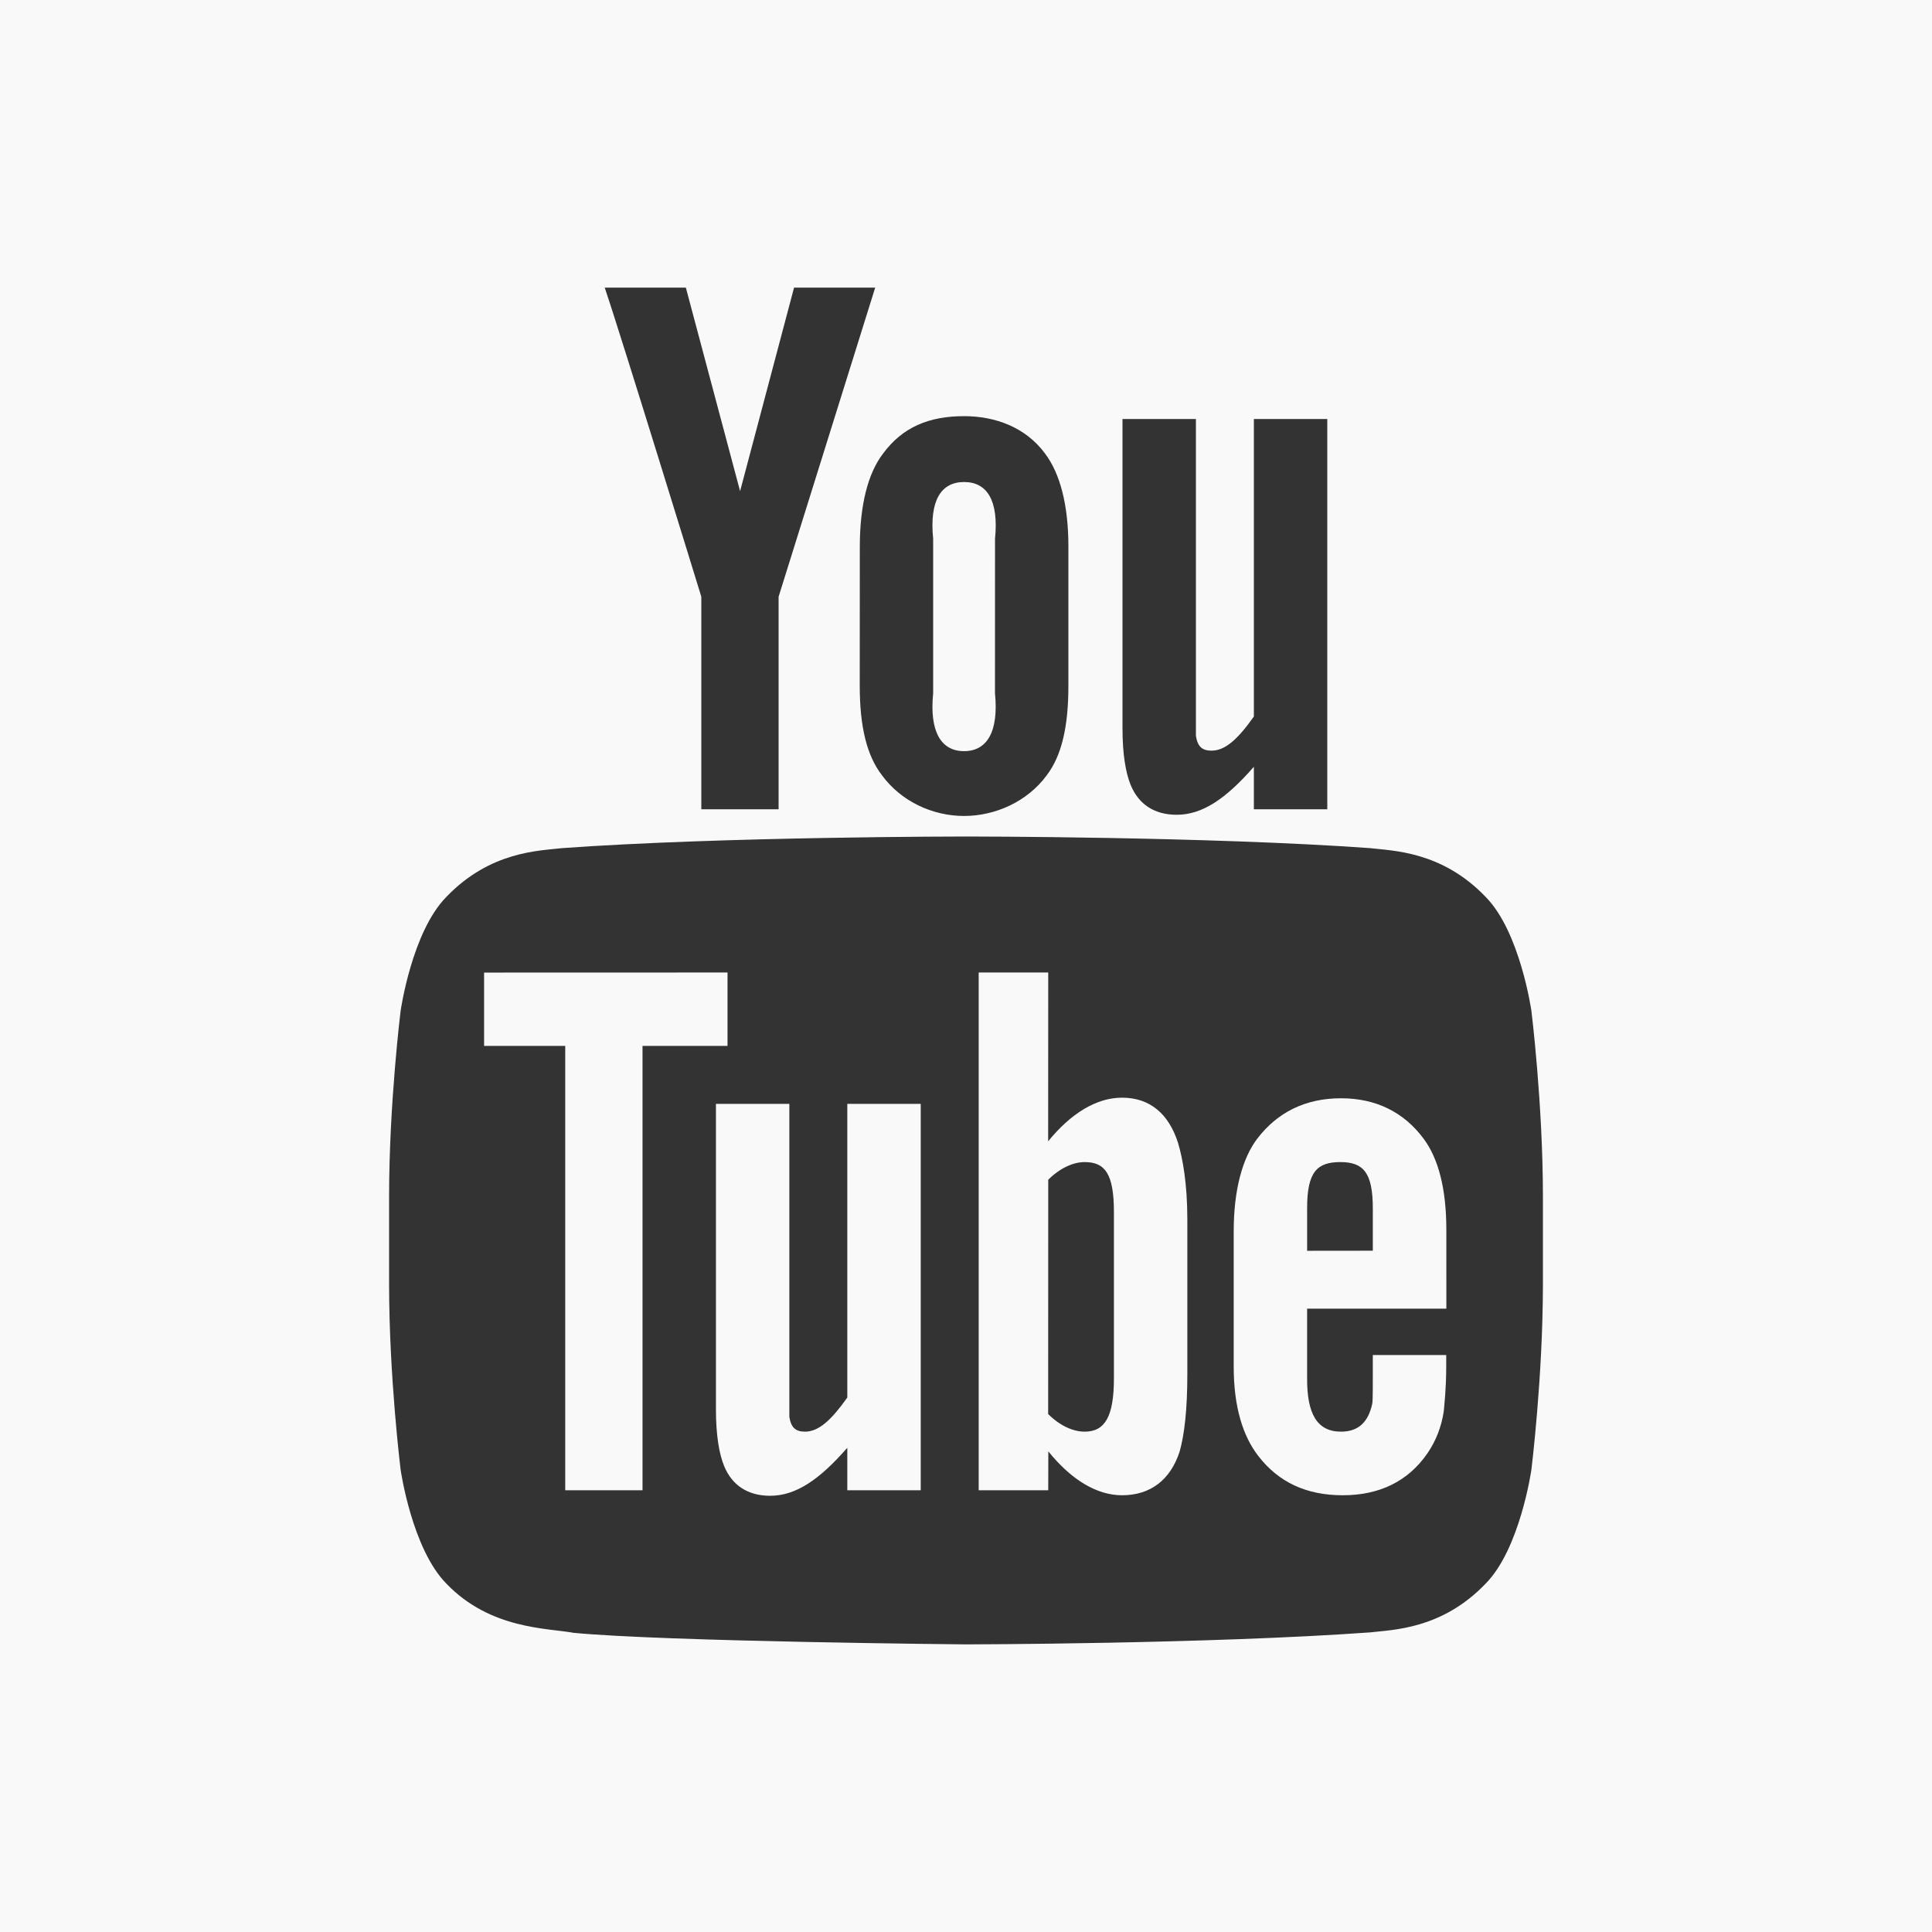 <?xml version="1.0" encoding="UTF-8" standalone="no"?>
<!-- Created with Inkscape (http://www.inkscape.org/) -->

<svg
   xmlns:dc="http://purl.org/dc/elements/1.1/"
   xmlns:cc="http://creativecommons.org/ns#"
   xmlns:rdf="http://www.w3.org/1999/02/22-rdf-syntax-ns#"
   xmlns:svg="http://www.w3.org/2000/svg"
   xmlns="http://www.w3.org/2000/svg"
   xmlns:sodipodi="http://sodipodi.sourceforge.net/DTD/sodipodi-0.dtd"
   xmlns:inkscape="http://www.inkscape.org/namespaces/inkscape"
   width="500"
   height="500"
   viewBox="0 0 500 500"
   id="svg4587"
   version="1.1"
   inkscape:version="0.91 r"
   sodipodi:docname="youtube_logo_invert.svg">
  <rect x="0" y="0" width="500" height="500" fill="#333333" stroke="none"/>
  <defs
     id="defs4589" />
  <sodipodi:namedview
     id="base"
     pagecolor="#f0f0f0"
     bordercolor="#666666"
     borderopacity="1.0"
     inkscape:pageopacity="0"
     inkscape:pageshadow="2"
     inkscape:zoom="1.694"
     inkscape:cx="250"
     inkscape:cy="250"
     inkscape:document-units="px"
     inkscape:current-layer="layer1"
     showgrid="false"
     units="px"
     inkscape:window-width="1920"
     inkscape:window-height="1028"
     inkscape:window-x="0"
     inkscape:window-y="0"
     inkscape:window-maximized="1" />
  <g
     inkscape:label="youtube"
     inkscape:groupmode="layer"
     id="layer1"
     transform="translate(0,-552.362)">
    <path
       inkscape:connector-curvature="0"
       style="opacity:0.97;fill:#ffffff;fill-opacity:1;stroke:none;stroke-width:0.025;stroke-miterlimit:4;stroke-dasharray:0.1, 0.025;stroke-dashoffset:0;stroke-opacity:1"
       d="m 0,552.362 0,500 500,0 0,-500 -500,0 z m 156.5,74.436 21,0 14.035,52.676 13.965,-52.676 21,0 -25,80 0,55 -20,0 0,-55 c 0,0 -20.725,-67.431 -25,-80 z m 93,33.264 c 8,0 15.938,2.828 21,9.736 3.832,5.102 6,13.207 6,24 l 0,36 c 0,10.733 -1.768,18.149 -5.6,23.201 C 265.839,759.886 257.5,763.534 249.5,763.534 c -8,-3e-5 -16.196,-3.648 -21.25,-10.535 -3.893,-5.052 -5.75,-12.468 -5.75,-23.201 l 0.019,-35.912 c 0,-10.793 2.087,-18.986 5.98,-24.088 5.054,-6.908 11.945,-9.736 21,-9.736 z m 41,0.736 19,0 0,75 0,7 c 0.443,2.807 1.635,3.832 4.051,3.832 3.637,0 6.928,-3.16 10.949,-8.832 l 0,-77 19,0 0,101 -19,0 0,-11 c -7.203,8.256 -13.309,12.426 -19.965,12.426 -5.84,0 -9.895,-2.756 -11.926,-7.732 -1.234,-3.027 -2.109,-7.752 -2.109,-14.693 l 0,-80 z m -41,16.312 c -5.9,0 -9,4.688 -8,14.688 l 0,40 c -1,10 2.098,14.961 7.998,14.961 5.9,0 9.002,-4.961 8.002,-14.961 l 0.01,-40 c 1,-10 -2.11,-14.688 -8.01,-14.688 z m 0.436,91.738 0.131,0 c 0,0 62.68,8.1e-4 104.465,3.008 5.836,0.692 18.566,0.751 29.92,12.59 8.953,9.021 11.871,29.508 11.871,29.508 0,0 2.982,24.054 2.982,48.111 l 0,22.553 c 0,24.054 -2.982,48.109 -2.982,48.109 0,0 -2.918,20.484 -11.871,29.506 -11.354,11.842 -24.084,11.9 -29.92,12.594 C 312.746,977.832 250,977.927 250,977.927 c 0,0 -77.636,-0.705 -101.525,-2.988 -6.644,-1.24 -21.567,-0.863 -32.924,-12.705 -8.954,-9.022 -11.869,-29.506 -11.869,-29.506 0,0 -2.986,-24.055 -2.986,-48.109 l 0,-22.553 c 0,-24.057 2.986,-48.111 2.986,-48.111 0,0 2.915,-20.487 11.869,-29.508 11.357,-11.839 24.08,-11.898 29.918,-12.59 41.785,-3.007 104.467,-3.008 104.467,-3.008 z m -61.654,35.197 -63,0.019 0,18.98 21,0 0,115 20,0 0,-115 22,0 0,-19 z m 65,0 0,134 18,0 0.025,-10.068 c 6.049,7.484 12.645,11.357 19.082,11.357 7.209,0 12.477,-3.859 14.893,-11.289 1.209,-4.236 2,-10.758 2,-20 l 0,-40 c 0,-9.465 -1.213,-15.936 -2.422,-19.955 -2.416,-7.485 -7.262,-11.65 -14.471,-11.65 -6.66,0 -13.279,4.097 -19.127,11.293 l 0.019,-43.688 -18,0 z m 93.777,32.551 c -9.242,-1e-5 -16.45,3.621 -21.686,10.459 -3.846,5.054 -6.092,13.31 -6.092,23.99 l 0,35 c 0,10.619 2.468,18.053 6.314,23.053 5.234,6.828 12.441,10.236 21.912,10.236 9.459,0 16.888,-3.578 21.896,-10.834 2.201,-3.203 3.623,-6.833 4.234,-10.846 0.163,-1.813 0.643,-5.941 0.643,-11.775 l 0,-2.834 -18.998,0 c 0,7.264 0.031,11.582 -0.137,12.568 -1.033,4.839 -3.631,7.262 -8.088,7.262 -6.214,0 -8.839,-4.645 -8.777,-13.873 l 0,-17.957 36.037,0 -0.006,-20.443 c 0,-10.68 -2.102,-18.493 -5.887,-23.547 -5.075,-6.838 -12.285,-10.459 -21.367,-10.459 z m -161.777,1.449 0,79 c 0,6.942 0.875,11.666 2.109,14.693 2.031,4.977 6.086,7.73 11.926,7.73 6.656,0 12.762,-4.168 19.965,-12.424 l 0,11 19,0 0,-100 -19,0 0,76 c -4.021,5.672 -7.312,8.83 -10.949,8.83 -2.416,0 -3.608,-1.023 -4.051,-3.83 l 0,-7 0,-74 -19,0 z m 95.422,15.064 c 5.221,0 7.578,2.936 7.578,12.936 l 0,43 c 0,10 -2.357,13.83 -7.578,13.83 -2.981,0 -6.413,-1.533 -9.441,-4.561 l 0.019,-60.645 c 3.027,-2.988 6.441,-4.561 9.422,-4.561 z m 66.188,0 c 6.002,0 8.391,2.775 8.391,12.018 l 0,10.918 -17,0.019 0,-11.061 0,-0.002 c 0,-9.346 2.563,-11.893 8.609,-11.893 z"
       id="rect24149" />
  </g>
</svg>
